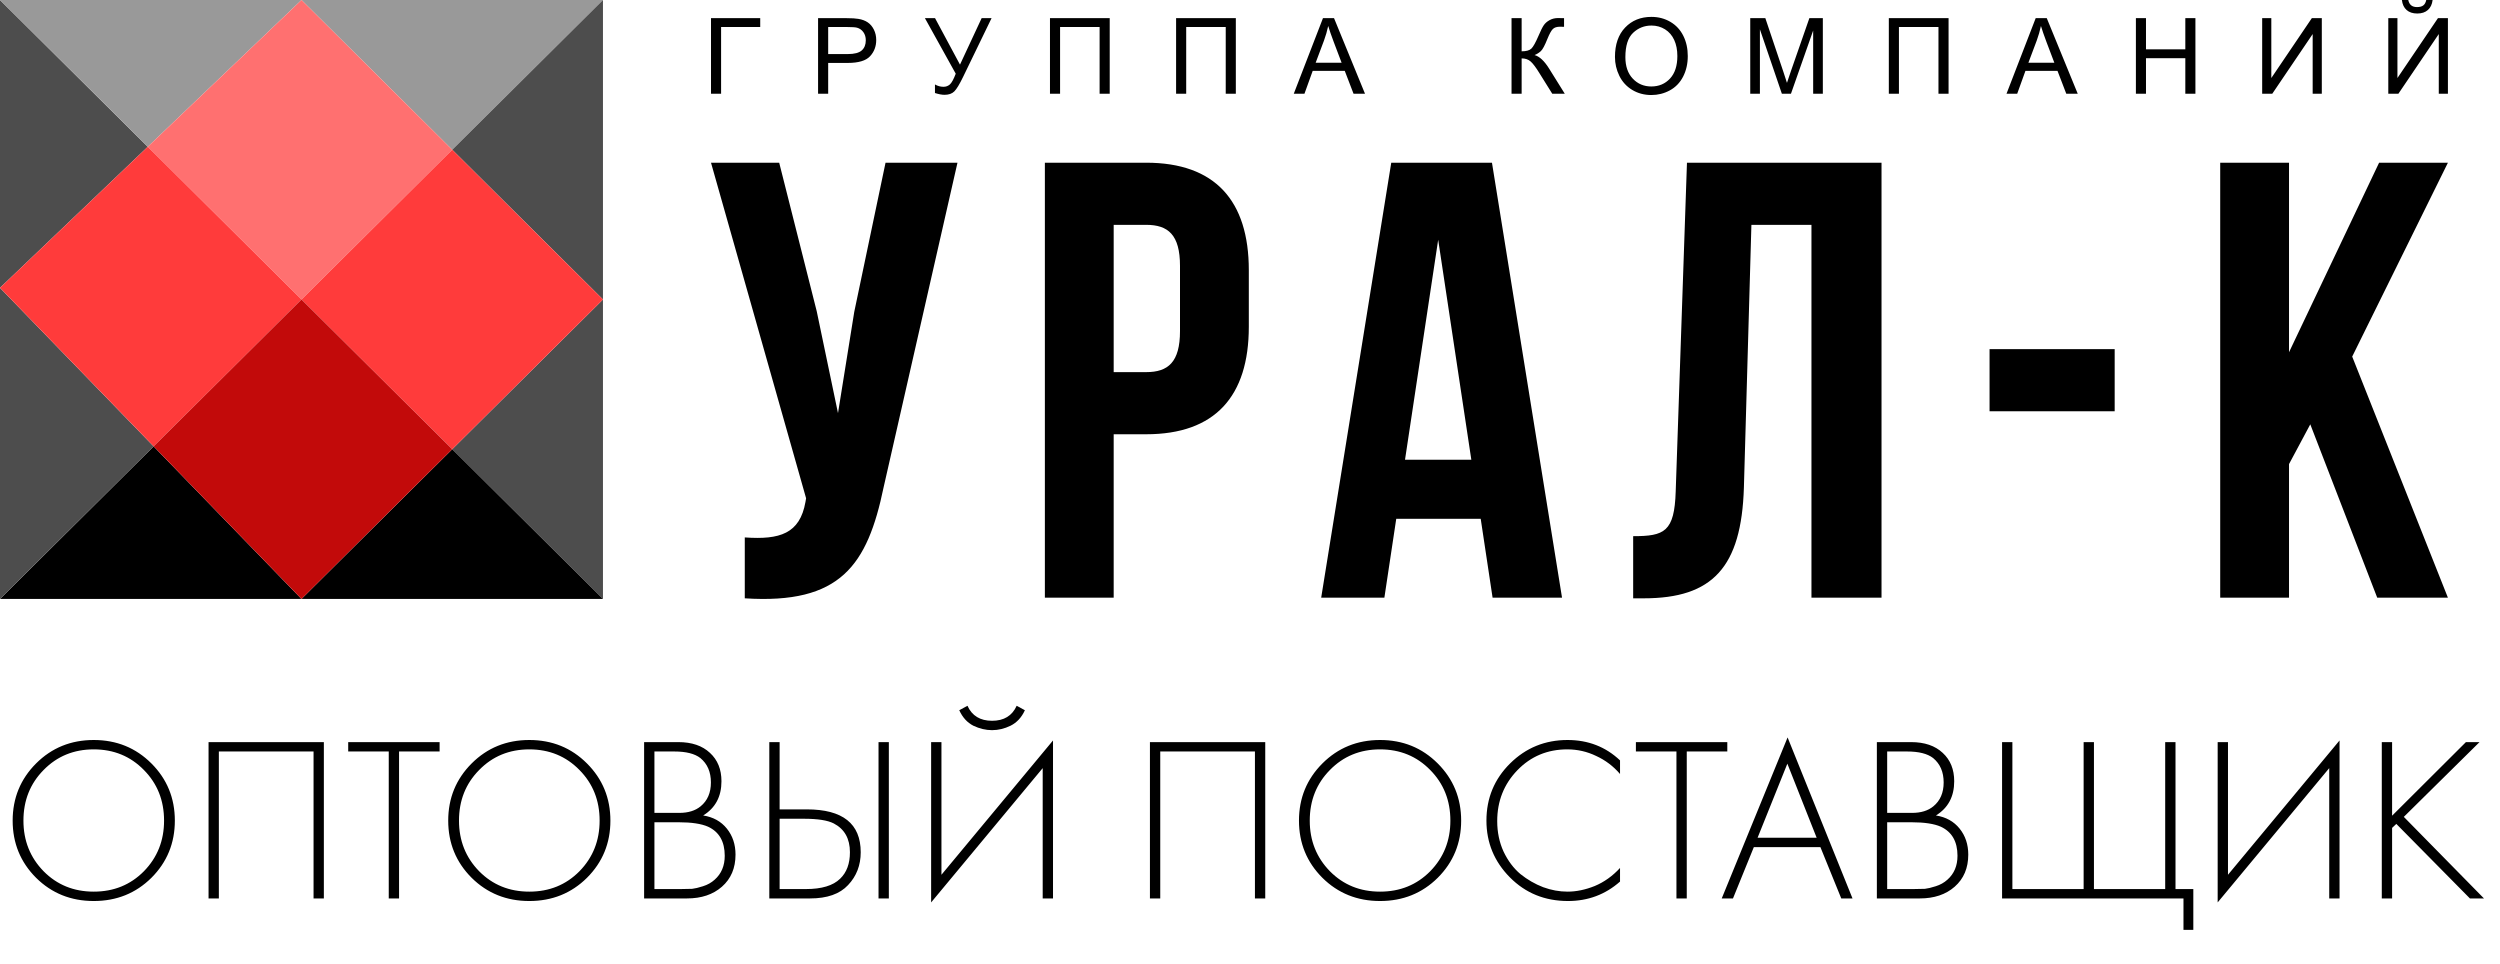 <svg width="192" height="74" viewBox="0 0 192 74" fill="none" xmlns="http://www.w3.org/2000/svg">
<path d="M2.772 58.632C3.972 57.432 5.448 56.832 7.2 56.832C8.952 56.832 10.428 57.432 11.628 58.632C12.828 59.832 13.428 61.296 13.428 63.024C13.428 64.752 12.828 66.216 11.628 67.416C10.428 68.604 8.952 69.198 7.2 69.198C5.448 69.198 3.972 68.604 2.772 67.416C1.572 66.216 0.972 64.752 0.972 63.024C0.972 61.296 1.572 59.832 2.772 58.632ZM3.348 66.912C4.38 67.956 5.664 68.478 7.2 68.478C8.736 68.478 10.02 67.956 11.052 66.912C12.084 65.856 12.6 64.56 12.6 63.024C12.6 61.476 12.084 60.18 11.052 59.136C10.02 58.08 8.736 57.552 7.2 57.552C5.664 57.552 4.38 58.08 3.348 59.136C2.316 60.18 1.8 61.476 1.8 63.024C1.8 64.56 2.316 65.856 3.348 66.912ZM16.017 56.994H24.872V69H24.081V57.714H16.808V69H16.017V56.994ZM33.762 57.714H30.648V69H29.856V57.714H26.742V56.994H33.762V57.714ZM36.223 58.632C37.423 57.432 38.899 56.832 40.651 56.832C42.403 56.832 43.879 57.432 45.079 58.632C46.279 59.832 46.879 61.296 46.879 63.024C46.879 64.752 46.279 66.216 45.079 67.416C43.879 68.604 42.403 69.198 40.651 69.198C38.899 69.198 37.423 68.604 36.223 67.416C35.023 66.216 34.423 64.752 34.423 63.024C34.423 61.296 35.023 59.832 36.223 58.632ZM36.799 66.912C37.831 67.956 39.115 68.478 40.651 68.478C42.187 68.478 43.471 67.956 44.503 66.912C45.535 65.856 46.051 64.56 46.051 63.024C46.051 61.476 45.535 60.18 44.503 59.136C43.471 58.08 42.187 57.552 40.651 57.552C39.115 57.552 37.831 58.08 36.799 59.136C35.767 60.18 35.251 61.476 35.251 63.024C35.251 64.56 35.767 65.856 36.799 66.912ZM49.468 69V56.994H52.096C53.128 56.994 53.938 57.27 54.526 57.822C55.114 58.362 55.408 59.088 55.408 60C55.408 61.176 54.94 62.052 54.004 62.628C54.772 62.748 55.378 63.084 55.822 63.636C56.266 64.188 56.488 64.854 56.488 65.634C56.488 66.666 56.14 67.488 55.444 68.1C54.76 68.7 53.866 69 52.762 69H49.468ZM50.26 57.714V62.43H52.168C52.852 62.43 53.398 62.262 53.806 61.926C54.334 61.494 54.598 60.882 54.598 60.09C54.598 59.286 54.328 58.662 53.788 58.218C53.356 57.882 52.69 57.714 51.79 57.714H50.26ZM50.26 63.15V68.28H52.276C52.648 68.28 52.942 68.274 53.158 68.262C53.374 68.238 53.65 68.172 53.986 68.064C54.334 67.956 54.634 67.788 54.886 67.56C55.402 67.104 55.66 66.492 55.66 65.724C55.66 64.632 55.234 63.888 54.382 63.492C53.866 63.264 53.116 63.15 52.132 63.15H50.26ZM59.083 69V56.994H59.875V62.16H61.963C64.723 62.16 66.103 63.258 66.103 65.454C66.103 66.45 65.779 67.29 65.131 67.974C64.495 68.658 63.523 69 62.215 69H59.083ZM59.875 62.88V68.28H61.891C63.103 68.28 63.979 68.016 64.519 67.488C65.023 67.008 65.275 66.33 65.275 65.454C65.275 64.41 64.861 63.672 64.033 63.24C63.565 63 62.803 62.88 61.747 62.88H59.875ZM67.471 56.994H68.263V69H67.471V56.994ZM80.079 69V58.992L71.511 69.306V56.994H72.303V67.182L80.871 56.868V69H80.079ZM73.671 54.546L74.301 54.204C74.649 54.972 75.279 55.356 76.191 55.356C77.103 55.356 77.733 54.972 78.081 54.204L78.711 54.546C78.459 55.098 78.093 55.494 77.613 55.734C77.145 55.962 76.671 56.076 76.191 56.076C75.711 56.076 75.231 55.962 74.751 55.734C74.283 55.494 73.923 55.098 73.671 54.546ZM88.315 56.994H97.171V69H96.379V57.714H89.107V69H88.315V56.994ZM101.561 58.632C102.761 57.432 104.237 56.832 105.989 56.832C107.741 56.832 109.217 57.432 110.417 58.632C111.617 59.832 112.217 61.296 112.217 63.024C112.217 64.752 111.617 66.216 110.417 67.416C109.217 68.604 107.741 69.198 105.989 69.198C104.237 69.198 102.761 68.604 101.561 67.416C100.361 66.216 99.761 64.752 99.761 63.024C99.761 61.296 100.361 59.832 101.561 58.632ZM102.137 66.912C103.169 67.956 104.453 68.478 105.989 68.478C107.525 68.478 108.809 67.956 109.841 66.912C110.873 65.856 111.389 64.56 111.389 63.024C111.389 61.476 110.873 60.18 109.841 59.136C108.809 58.08 107.525 57.552 105.989 57.552C104.453 57.552 103.169 58.08 102.137 59.136C101.105 60.18 100.589 61.476 100.589 63.024C100.589 64.56 101.105 65.856 102.137 66.912ZM124.418 58.398V59.442C123.902 58.842 123.29 58.38 122.582 58.056C121.886 57.72 121.148 57.552 120.368 57.552C118.844 57.552 117.566 58.086 116.534 59.154C115.502 60.222 114.986 61.524 114.986 63.06C114.986 63.912 115.148 64.692 115.472 65.4C115.808 66.108 116.24 66.684 116.768 67.128C117.308 67.56 117.89 67.896 118.514 68.136C119.138 68.364 119.762 68.478 120.386 68.478C121.058 68.478 121.754 68.334 122.474 68.046C123.194 67.746 123.842 67.284 124.418 66.66V67.704C123.29 68.7 121.958 69.198 120.422 69.198C118.646 69.198 117.158 68.592 115.958 67.38C114.758 66.168 114.158 64.716 114.158 63.024C114.158 61.296 114.764 59.832 115.976 58.632C117.188 57.432 118.658 56.832 120.386 56.832C121.97 56.832 123.314 57.354 124.418 58.398ZM132.657 57.714H129.543V69H128.751V57.714H125.637V56.994H132.657V57.714ZM141.409 69L139.807 65.058H134.695L133.093 69H132.229L137.287 56.634L142.273 69H141.409ZM134.983 64.338H139.519L137.269 58.65L134.983 64.338ZM144.143 69V56.994H146.771C147.803 56.994 148.613 57.27 149.201 57.822C149.789 58.362 150.083 59.088 150.083 60C150.083 61.176 149.615 62.052 148.679 62.628C149.447 62.748 150.053 63.084 150.497 63.636C150.941 64.188 151.163 64.854 151.163 65.634C151.163 66.666 150.815 67.488 150.119 68.1C149.435 68.7 148.541 69 147.437 69H144.143ZM144.935 57.714V62.43H146.843C147.527 62.43 148.073 62.262 148.481 61.926C149.009 61.494 149.273 60.882 149.273 60.09C149.273 59.286 149.003 58.662 148.463 58.218C148.031 57.882 147.365 57.714 146.465 57.714H144.935ZM144.935 63.15V68.28H146.951C147.323 68.28 147.617 68.274 147.833 68.262C148.049 68.238 148.325 68.172 148.661 68.064C149.009 67.956 149.309 67.788 149.561 67.56C150.077 67.104 150.335 66.492 150.335 65.724C150.335 64.632 149.909 63.888 149.057 63.492C148.541 63.264 147.791 63.15 146.807 63.15H144.935ZM153.759 69V56.994H154.551V68.28H160.023V56.994H160.815V68.28H166.287V56.994H167.079V68.28H168.447V71.412H167.691V69H153.759ZM178.885 69V58.992L170.317 69.306V56.994H171.109V67.182L179.677 56.868V69H178.885ZM183.713 56.994V62.646L189.383 56.994H190.427L184.613 62.736L190.769 69H189.689L184.037 63.276L183.713 63.582V69H182.921V56.994H183.713Z" fill="black"/>
<g clip-path="url(#clip0_73_38)">
<path d="M73.534 12.496H68.009L65.607 23.95L64.358 31.729L62.724 23.902L59.842 12.496H54.605L61.908 38.267L61.859 38.553C61.427 40.987 59.89 41.465 57.199 41.274V45.951C64.55 46.428 66.616 43.421 67.865 37.408L73.534 12.496H73.534ZM88.029 12.496H80.246V45.903H85.531V33.351H88.029C93.314 33.351 95.909 30.44 95.909 25.095V20.752C95.909 15.407 93.314 12.496 88.029 12.496V12.496ZM88.029 17.268C89.711 17.268 90.624 18.032 90.624 20.418V25.429C90.624 27.815 89.711 28.579 88.029 28.579H85.531V17.268H88.029V17.268ZM114.583 12.496H106.848L101.467 45.903H106.32L107.232 39.842H113.718L114.631 45.903H119.964L114.583 12.496H114.583ZM110.452 18.413L112.998 35.308H107.905L110.452 18.413H110.452ZM125.427 45.951H126.244C131.529 45.951 133.739 43.565 133.931 37.456L134.508 17.268H139.12V45.903H144.501V12.496H129.559L128.694 37.742C128.598 40.844 127.829 41.178 125.427 41.178V45.951V45.951ZM152.798 31.586H162.407V26.813H152.798V31.586ZM182.571 45.903H188L180.649 27.386L188 12.496H182.715L175.797 27.052V12.496H170.512V45.903H175.797V35.642L177.43 32.588L182.571 45.903V45.903Z" fill="black"/>
<path d="M54.605 1.395H58.385V2.076H55.38V7.201H54.605V1.395ZM62.828 7.201V1.395H65.035C65.423 1.395 65.719 1.414 65.925 1.45C66.212 1.497 66.453 1.588 66.647 1.721C66.842 1.854 66.998 2.041 67.117 2.28C67.235 2.519 67.294 2.783 67.294 3.071C67.294 3.563 67.136 3.98 66.819 4.321C66.503 4.663 65.93 4.833 65.103 4.833H63.604V7.201H62.828L62.828 7.201ZM63.604 4.152H65.114C65.615 4.152 65.968 4.06 66.179 3.875C66.389 3.69 66.493 3.43 66.493 3.094C66.493 2.852 66.432 2.644 66.308 2.471C66.185 2.297 66.021 2.183 65.82 2.127C65.689 2.093 65.449 2.076 65.099 2.076H63.604V4.152L63.604 4.152ZM71.034 1.395H71.812L73.727 4.964L75.39 1.395H76.152L73.963 5.912C73.69 6.477 73.465 6.847 73.29 7.021C73.114 7.195 72.864 7.282 72.537 7.282C72.339 7.282 72.095 7.236 71.805 7.144V6.487C72.012 6.606 72.231 6.666 72.462 6.666C72.65 6.666 72.812 6.605 72.95 6.485C73.086 6.364 73.237 6.09 73.401 5.661L71.034 1.395V1.395ZM80.638 1.395H85.226V7.201H84.45V2.076H81.414V7.201H80.638V1.395H80.638ZM90.324 1.395H94.912V7.201H94.136V2.076H91.1V7.201H90.324V1.395H90.324ZM99.361 7.201L101.603 1.395H102.454L104.833 7.201H103.953L103.277 5.441H100.816L100.181 7.201H99.361H99.361ZM101.043 4.817H103.035L102.425 3.207C102.241 2.718 102.102 2.314 102.006 1.995C101.926 2.373 101.818 2.745 101.683 3.113L101.043 4.817H101.043ZM116.086 1.395H116.862V3.941C117.214 3.941 117.463 3.872 117.606 3.736C117.75 3.599 117.932 3.272 118.156 2.753C118.318 2.371 118.451 2.102 118.557 1.945C118.662 1.787 118.811 1.655 119.006 1.548C119.199 1.441 119.414 1.387 119.648 1.387C119.946 1.387 120.103 1.39 120.119 1.395V2.06C120.092 2.06 120.04 2.059 119.964 2.056C119.878 2.053 119.826 2.052 119.807 2.052C119.561 2.052 119.377 2.111 119.258 2.23C119.135 2.349 118.997 2.603 118.839 2.991C118.643 3.483 118.477 3.794 118.341 3.922C118.206 4.049 118.043 4.152 117.855 4.229C118.232 4.332 118.605 4.679 118.972 5.268L120.176 7.201H119.215L118.234 5.628C117.966 5.191 117.742 4.891 117.562 4.729C117.381 4.565 117.149 4.484 116.862 4.484V7.201H116.086V1.395ZM124.029 4.375C124.029 3.413 124.291 2.659 124.812 2.114C125.333 1.569 126.005 1.297 126.829 1.297C127.369 1.297 127.855 1.426 128.289 1.681C128.722 1.937 129.052 2.294 129.279 2.752C129.507 3.208 129.621 3.727 129.621 4.307C129.621 4.895 129.501 5.422 129.262 5.886C129.022 6.351 128.683 6.702 128.245 6.94C127.806 7.179 127.333 7.298 126.825 7.298C126.274 7.298 125.783 7.165 125.349 6.902C124.916 6.638 124.587 6.279 124.364 5.822C124.141 5.367 124.029 4.884 124.029 4.375L124.029 4.375ZM124.829 4.388C124.829 5.087 125.018 5.637 125.397 6.039C125.775 6.44 126.25 6.641 126.821 6.641C127.403 6.641 127.881 6.439 128.258 6.033C128.633 5.628 128.821 5.052 128.821 4.306C128.821 3.834 128.741 3.422 128.58 3.071C128.42 2.72 128.184 2.446 127.876 2.253C127.565 2.06 127.218 1.962 126.833 1.962C126.286 1.962 125.816 2.149 125.421 2.522C125.027 2.895 124.829 3.517 124.829 4.388ZM134.419 7.201V1.395H135.578L136.96 5.505C137.088 5.887 137.18 6.174 137.239 6.364C137.306 6.153 137.41 5.842 137.552 5.433L138.959 1.395H139.994V7.201H139.251V2.344L137.545 7.201H136.848L135.161 2.255V7.201H134.418L134.419 7.201ZM145.063 1.395H149.65V7.201H148.874V2.076H145.838V7.201H145.062V1.395H145.063ZM154.099 7.201L156.341 1.395H157.192L159.571 7.201H158.691L158.015 5.441H155.554L154.92 7.201H154.099H154.099ZM155.781 4.817H157.773L157.163 3.207C156.979 2.718 156.841 2.314 156.744 1.995C156.664 2.373 156.556 2.745 156.422 3.112L155.781 4.817H155.781ZM164.037 7.201V1.395H164.812V3.787H167.833V1.395H168.608V7.201H167.833V4.468H164.812V7.201H164.037ZM173.735 1.395H174.437V5.992L177.548 1.395H178.315V7.201H177.613V2.615L174.509 7.201H173.735V1.395ZM183.421 1.395H184.123V5.992L187.234 1.395H188V7.201H187.298V2.615L184.195 7.201H183.421V1.395ZM186.335 0H186.825C186.785 0.334 186.663 0.591 186.459 0.769C186.255 0.949 185.984 1.038 185.645 1.038C185.305 1.038 185.033 0.949 184.83 0.772C184.627 0.593 184.505 0.337 184.465 0H184.955C184.992 0.183 185.067 0.319 185.177 0.408C185.287 0.499 185.437 0.544 185.623 0.544C185.84 0.544 186.003 0.5 186.113 0.412C186.224 0.326 186.298 0.188 186.335 0Z" fill="black"/>
<path fill-rule="evenodd" clip-rule="evenodd" d="M0 0L11.348 11.272L0 22.106V0Z" fill="#4D4D4D"/>
<path fill-rule="evenodd" clip-rule="evenodd" d="M0 0H23.154L11.348 11.272L0 0Z" fill="#999999"/>
<path fill-rule="evenodd" clip-rule="evenodd" d="M23.154 0H46.308L34.731 11.5L23.154 0Z" fill="#999999"/>
<path fill-rule="evenodd" clip-rule="evenodd" d="M34.731 11.5L46.308 0V23L34.731 11.5Z" fill="#4D4D4D"/>
<path fill-rule="evenodd" clip-rule="evenodd" d="M0 46L11.798 34.281L23.154 46H0Z" fill="black"/>
<path fill-rule="evenodd" clip-rule="evenodd" d="M0 46V22.106L11.798 34.281L0 46Z" fill="#4D4D4D"/>
<path fill-rule="evenodd" clip-rule="evenodd" d="M34.731 34.5L46.308 23V46L34.731 34.5Z" fill="#4D4D4D"/>
<path fill-rule="evenodd" clip-rule="evenodd" d="M23.154 46L34.731 34.5L46.308 46H23.154Z" fill="black"/>
<path fill-rule="evenodd" clip-rule="evenodd" d="M11.348 11.272L23.154 0L34.731 11.5L23.154 23L11.348 11.272Z" fill="#FF7070"/>
<path fill-rule="evenodd" clip-rule="evenodd" d="M0 22.105L11.798 34.28L23.154 23L11.348 11.272L0 22.105Z" fill="#FF3B3B"/>
<path fill-rule="evenodd" clip-rule="evenodd" d="M23.154 23L34.731 11.5L46.308 23L34.731 34.5L23.154 23Z" fill="#FF3B3B"/>
<path fill-rule="evenodd" clip-rule="evenodd" d="M11.798 34.28L23.154 23L34.731 34.5L23.154 46L11.798 34.28Z" fill="#C20A0A"/>
</g>
<defs>
<clipPath id="clip0_73_38">
<rect width="188" height="46" fill="white"/>
</clipPath>
</defs>
</svg>
